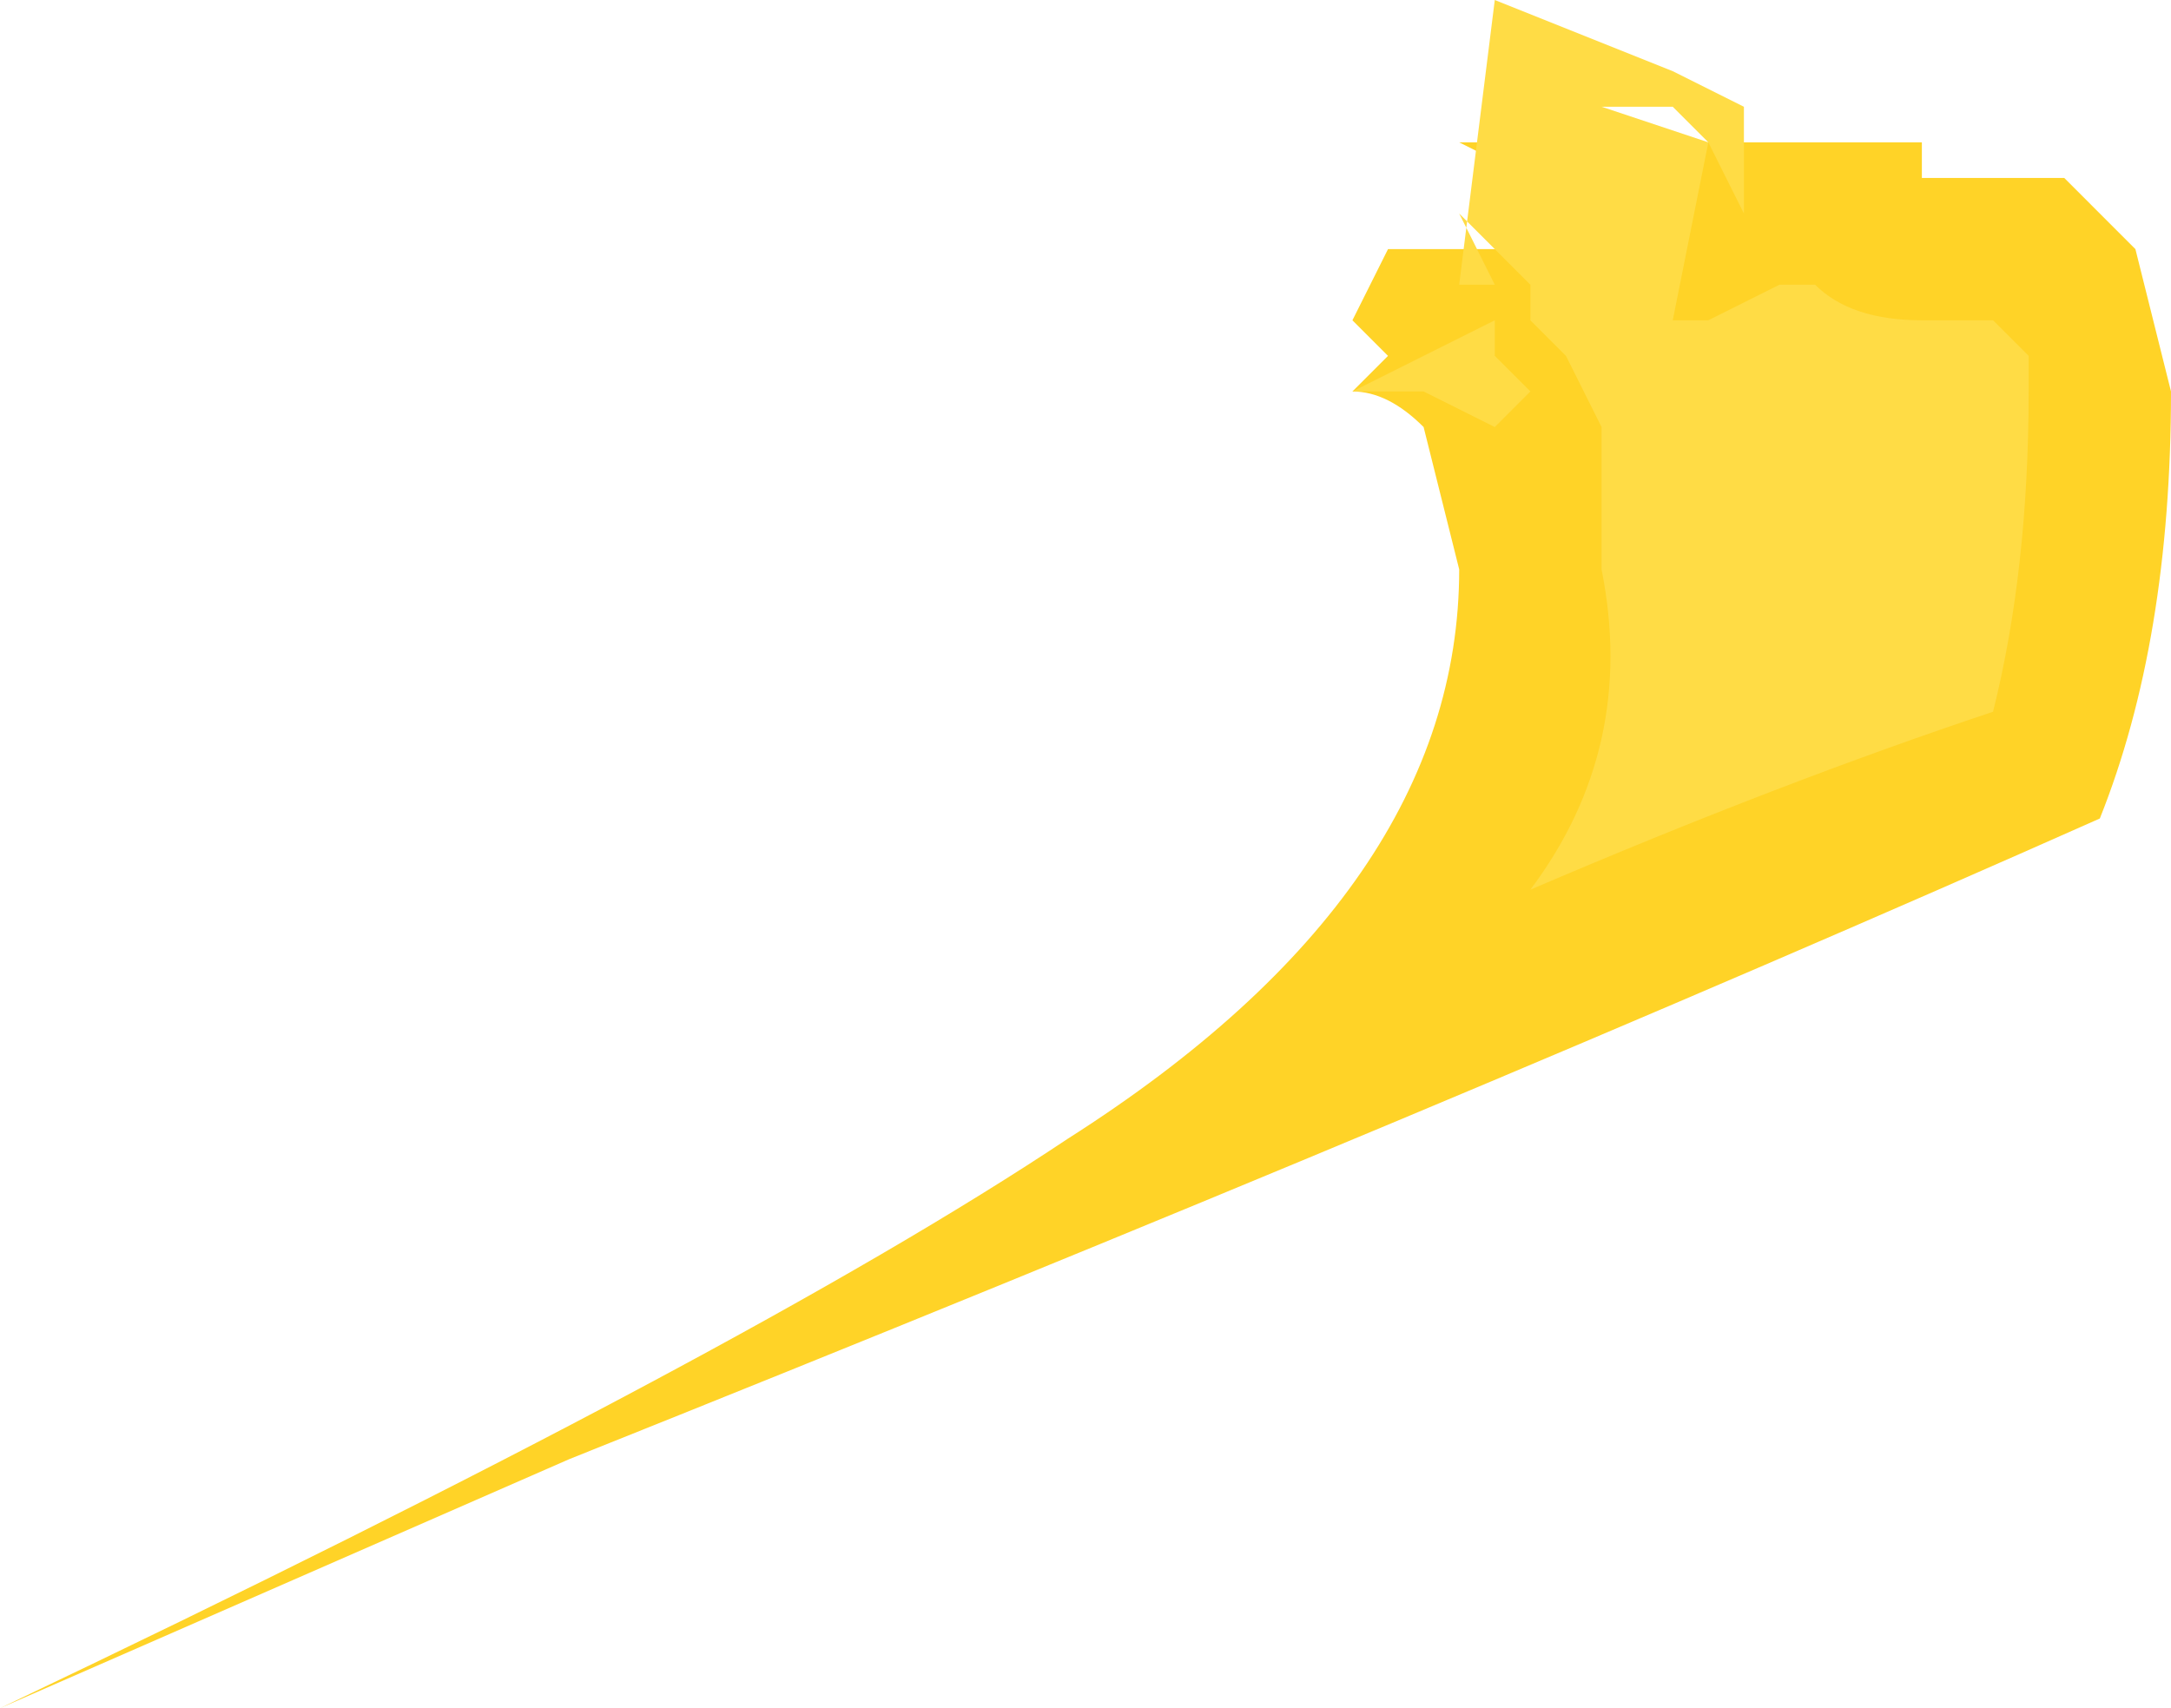 <?xml version="1.0" encoding="UTF-8" standalone="no"?>
<svg xmlns:ffdec="https://www.free-decompiler.com/flash" xmlns:xlink="http://www.w3.org/1999/xlink" ffdec:objectType="shape" height="2.4px" width="3.05px" xmlns="http://www.w3.org/2000/svg">
  <g transform="matrix(1.0, 0.0, 0.0, 1.0, -23.5, 12.8)">
    <path d="M26.45 -11.65 Q25.55 -11.25 24.3 -10.75 L23.5 -10.4 Q24.55 -10.9 25.0 -11.2 25.55 -11.55 25.55 -12.0 L25.5 -12.2 Q25.45 -12.25 25.4 -12.25 L25.45 -12.3 25.4 -12.35 25.45 -12.45 25.75 -12.45 25.75 -12.5 25.55 -12.6 26.2 -12.6 26.2 -12.55 26.4 -12.55 26.5 -12.45 26.55 -12.25 Q26.55 -11.9 26.45 -11.65" fill="#ffd327" fill-rule="evenodd" stroke="none"/>
    <path d="M26.3 -11.8 Q26.0 -11.7 25.65 -11.55 25.8 -11.75 25.75 -12.0 L25.75 -12.2 25.7 -12.3 25.65 -12.35 25.65 -12.4 25.55 -12.5 25.6 -12.4 Q25.55 -12.4 25.6 -12.4 L25.6 -12.3 25.65 -12.25 25.6 -12.2 25.5 -12.25 25.4 -12.25 25.6 -12.35 25.6 -12.4 25.55 -12.4 25.6 -12.8 25.85 -12.7 25.95 -12.65 25.95 -12.5 25.9 -12.6 25.85 -12.65 25.75 -12.65 25.9 -12.6 25.85 -12.35 25.9 -12.35 26.0 -12.4 26.05 -12.4 Q26.1 -12.35 26.2 -12.35 L26.3 -12.35 26.35 -12.3 26.35 -12.25 Q26.35 -12.0 26.3 -11.8" fill="#ffdc45" fill-rule="evenodd" stroke="none"/>
  </g>
</svg>
